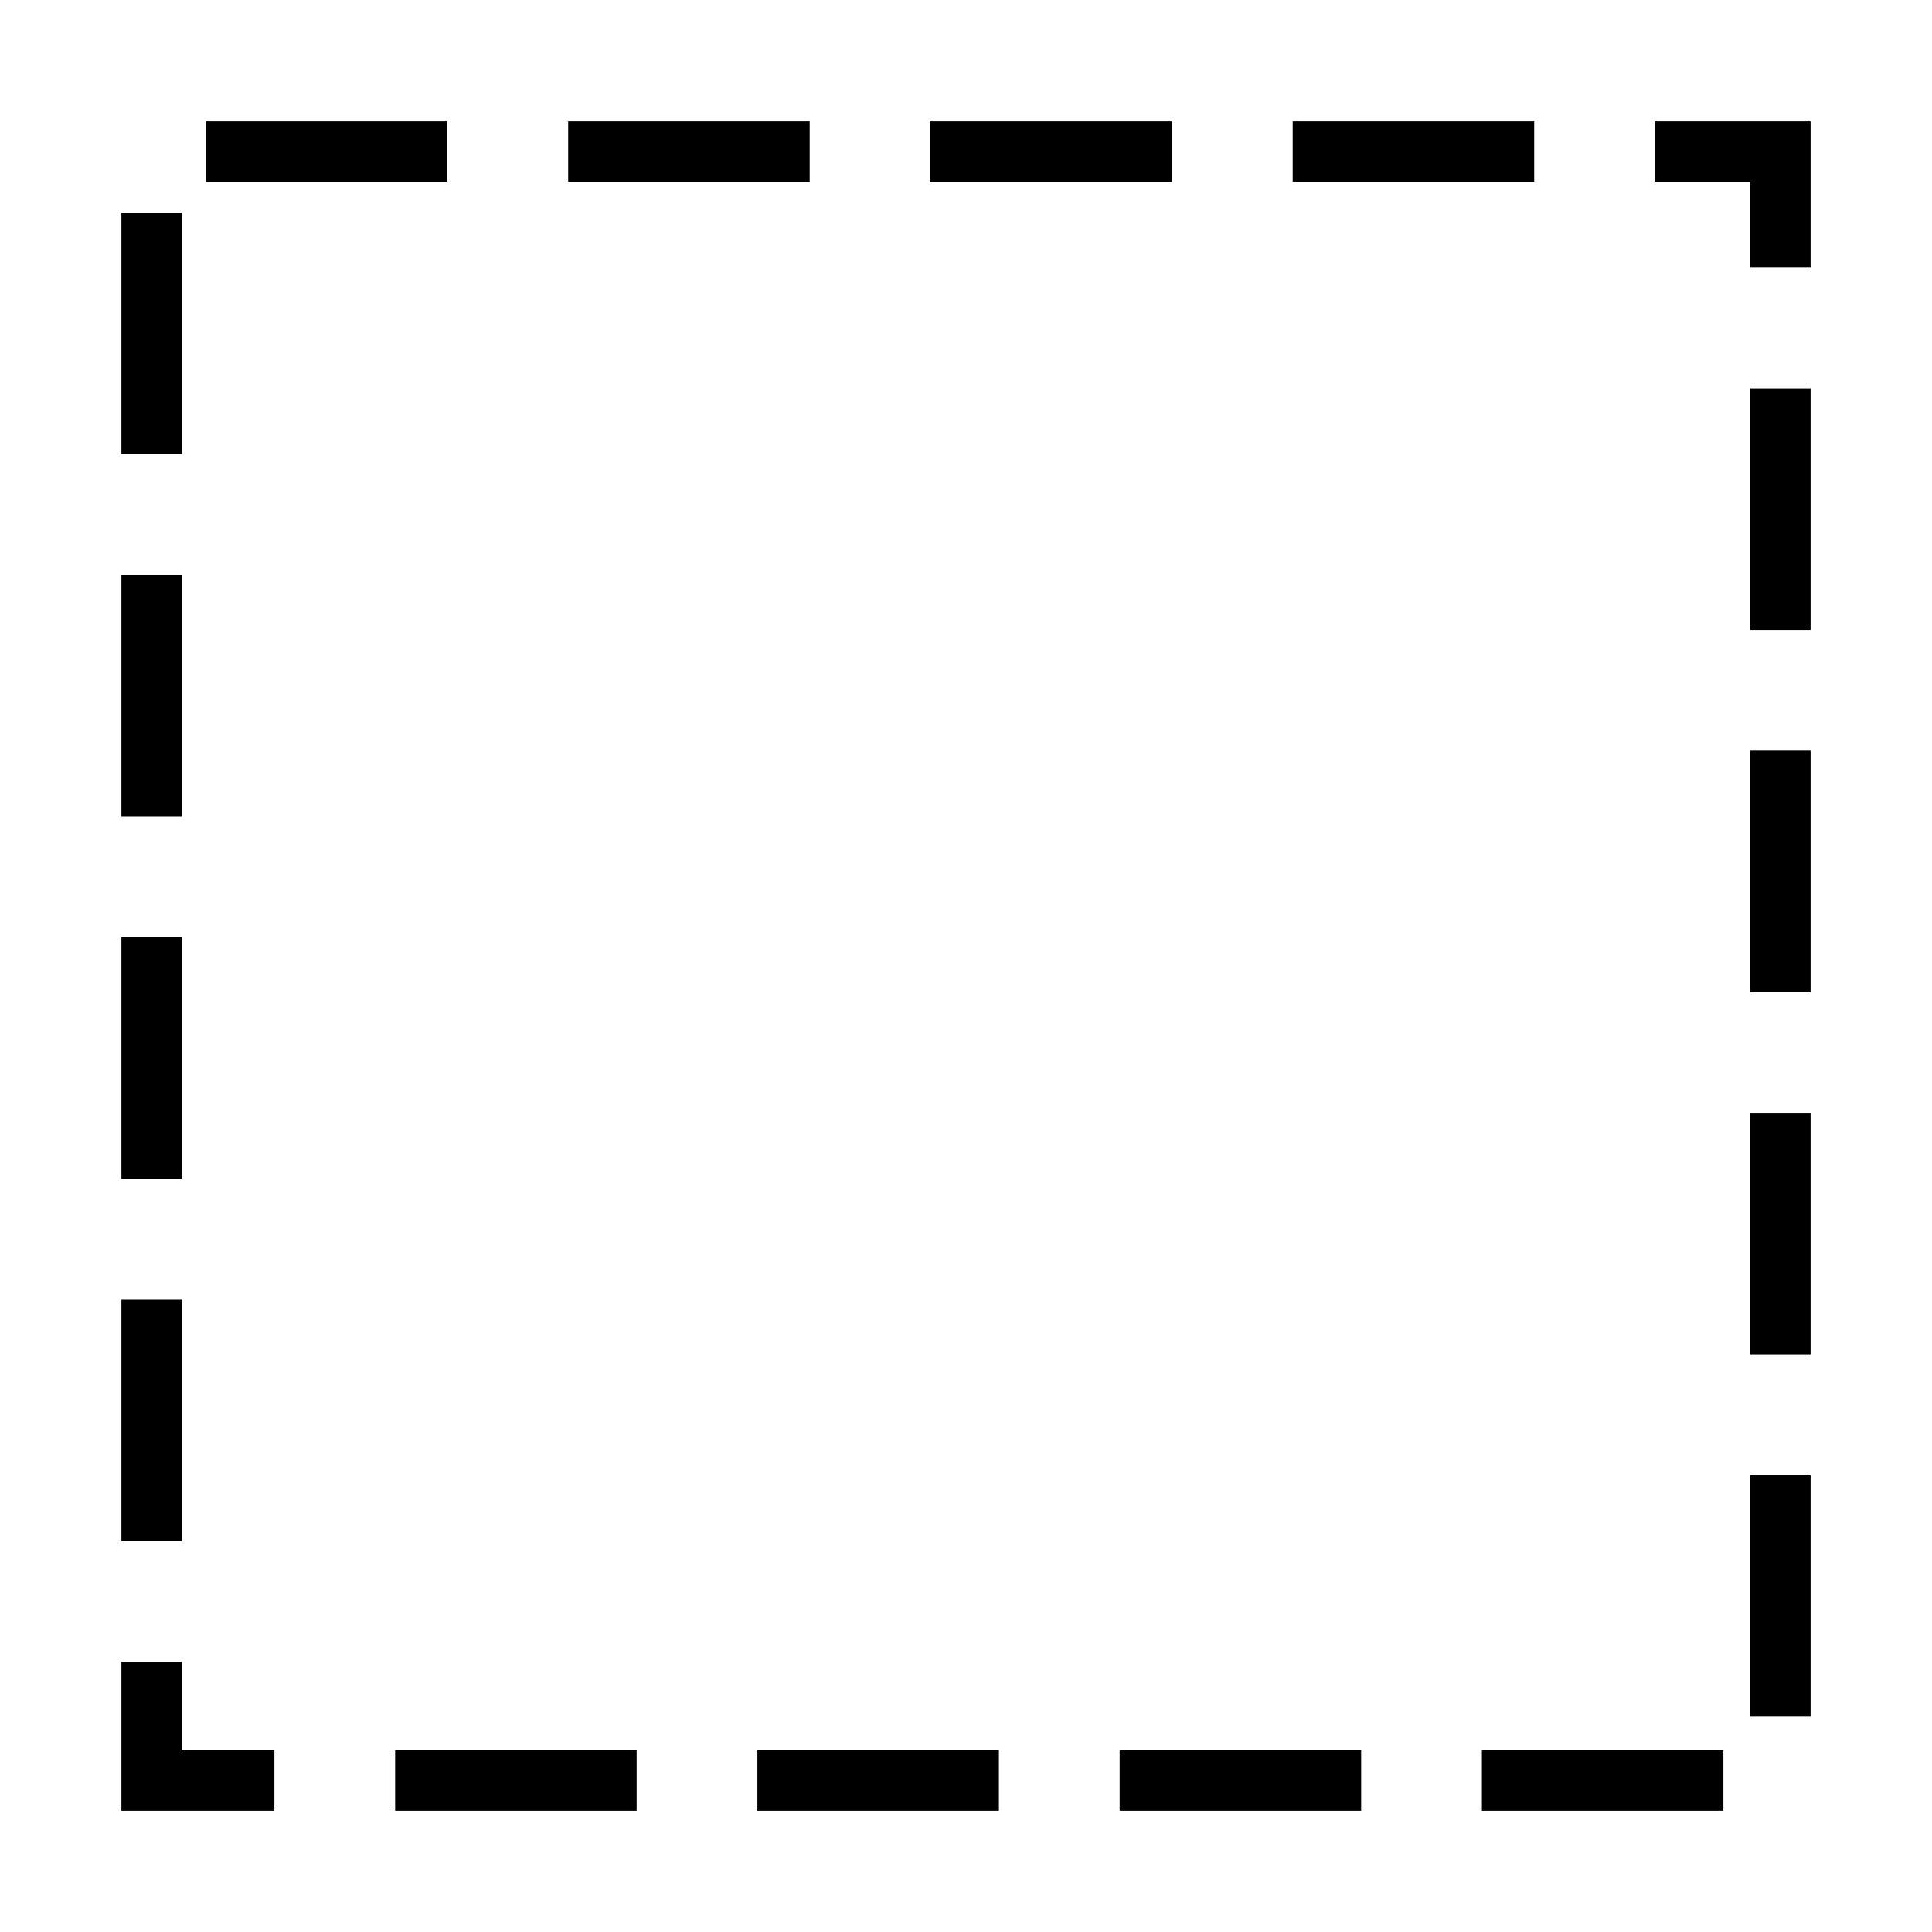 <?xml version="1.0" encoding="UTF-8" standalone="no"?>
<!-- Created with Inkscape (http://www.inkscape.org/) -->

<svg
   xmlns:dc="http://purl.org/dc/elements/1.1/"
   xmlns:cc="http://creativecommons.org/ns#"
   xmlns:rdf="http://www.w3.org/1999/02/22-rdf-syntax-ns#"
   xmlns:svg="http://www.w3.org/2000/svg"
   xmlns="http://www.w3.org/2000/svg"
   xmlns:xlink="http://www.w3.org/1999/xlink"
   xmlns:sodipodi="http://sodipodi.sourceforge.net/DTD/sodipodi-0.dtd"
   xmlns:inkscape="http://www.inkscape.org/namespaces/inkscape"
   sodipodi:docname="rectangleSelect.svg"
   inkscape:version="0.48.4 r9939"
   sodipodi:version="0.32"
   id="svg2325"
   height="32"
   width="32"
   version="1.0"
   inkscape:export-filename="/home/adrien/Bureau/En cours/Wikipedia.fr/Final/communauté48.png"
   inkscape:export-xdpi="135"
   inkscape:export-ydpi="135"
   inkscape:output_extension="org.inkscape.output.svg.inkscape">
  <defs
     id="defs3">
    <linearGradient
       inkscape:collect="always"
       id="linearGradient3216">
      <stop
         style="stop-color:#ffffff;stop-opacity:1;"
         offset="0"
         id="stop3218" />
      <stop
         style="stop-color:#ffffff;stop-opacity:0;"
         offset="1"
         id="stop3220" />
    </linearGradient>
    <linearGradient
       id="linearGradient2455">
      <stop
         id="stop2457"
         offset="0"
         style="stop-color:#5cd7fa;stop-opacity:1;" />
      <stop
         id="stop2465"
         offset="0.25"
         style="stop-color:#5cd7fa;stop-opacity:1;" />
      <stop
         id="stop2463"
         offset="0.68"
         style="stop-color:#3098e2;stop-opacity:1;" />
      <stop
         id="stop2467"
         offset="0.77"
         style="stop-color:#2686d9;stop-opacity:0.498;" />
      <stop
         id="stop2459"
         offset="1"
         style="stop-color:#1d75d1;stop-opacity:0;" />
    </linearGradient>
    <radialGradient
       gradientUnits="userSpaceOnUse"
       r="235.213"
       fy="24.825"
       fx="303.303"
       cy="24.825"
       cx="303.303"
       gradientTransform="matrix(0.132,0,0,0.123,-24.186,-5.466475e-2)"
       id="radialGradient2461"
       xlink:href="#linearGradient2455"
       inkscape:collect="always" />
    <linearGradient
       y2="224.014"
       x2="126.402"
       y1="20.281"
       x1="126.402"
       gradientTransform="matrix(8.079689e-3,0,0,8.057006e-3,-20.549,-0.507)"
       gradientUnits="userSpaceOnUse"
       id="linearGradient5439"
       xlink:href="#linearGradient9123"
       inkscape:collect="always" />
    <radialGradient
       r="203.739"
       fy="22.008"
       fx="131.502"
       cy="22.008"
       cx="131.502"
       gradientTransform="matrix(8.079993e-3,0,0,8.057006e-3,-20.549,-0.507)"
       gradientUnits="userSpaceOnUse"
       id="radialGradient5437"
       xlink:href="#linearGradient3014"
       inkscape:collect="always" />
    <linearGradient
       y2="224.014"
       x2="126.402"
       y1="20.281"
       x1="126.402"
       gradientTransform="matrix(8.791556e-2,0,0,8.766874e-2,-0.233,-0.286)"
       gradientUnits="userSpaceOnUse"
       id="linearGradient2765"
       xlink:href="#linearGradient9123"
       inkscape:collect="always" />
    <linearGradient
       inkscape:collect="always"
       xlink:href="#linearGradient9123"
       id="linearGradient12199"
       gradientUnits="userSpaceOnUse"
       gradientTransform="scale(1.005,0.995)"
       x1="126.402"
       y1="20.281"
       x2="126.402"
       y2="224.014" />
    <linearGradient
       inkscape:collect="always"
       xlink:href="#linearGradient9123"
       id="linearGradient12195"
       gradientUnits="userSpaceOnUse"
       gradientTransform="scale(1.005,0.995)"
       x1="126.402"
       y1="20.281"
       x2="126.402"
       y2="224.014" />
    <linearGradient
       inkscape:collect="always"
       xlink:href="#linearGradient9123"
       id="linearGradient12191"
       gradientUnits="userSpaceOnUse"
       gradientTransform="scale(1.005,0.995)"
       x1="126.402"
       y1="20.281"
       x2="126.402"
       y2="224.014" />
    <linearGradient
       inkscape:collect="always"
       xlink:href="#linearGradient9123"
       id="linearGradient12187"
       gradientUnits="userSpaceOnUse"
       gradientTransform="scale(1.005,0.995)"
       x1="126.402"
       y1="20.281"
       x2="126.402"
       y2="224.014" />
    <linearGradient
       inkscape:collect="always"
       xlink:href="#linearGradient9123"
       id="linearGradient9137"
       gradientUnits="userSpaceOnUse"
       gradientTransform="scale(1.005,0.995)"
       x1="126.402"
       y1="20.281"
       x2="126.402"
       y2="224.014" />
    <linearGradient
       inkscape:collect="always"
       xlink:href="#linearGradient9123"
       id="linearGradient9133"
       gradientUnits="userSpaceOnUse"
       gradientTransform="scale(1.005,0.995)"
       x1="126.402"
       y1="20.281"
       x2="126.402"
       y2="224.014" />
    <radialGradient
       r="264.092"
       fy="16.497"
       fx="129.97"
       cy="16.497"
       cx="129.97"
       gradientTransform="matrix(0.982,0,0,0.982,2.369,1.624)"
       gradientUnits="userSpaceOnUse"
       id="radialGradient7759"
       xlink:href="#linearGradient4385"
       inkscape:collect="always" />
    <radialGradient
       r="264.092"
       fy="16.497"
       fx="129.97"
       cy="16.497"
       cx="129.97"
       gradientTransform="scale(1.006,0.994)"
       gradientUnits="userSpaceOnUse"
       id="radialGradient7753"
       xlink:href="#linearGradient4385"
       inkscape:collect="always" />
    <radialGradient
       inkscape:collect="always"
       xlink:href="#linearGradient4385"
       id="radialGradient4393"
       gradientTransform="scale(1.006,0.994)"
       cx="129.97"
       cy="16.497"
       fx="129.97"
       fy="16.497"
       r="264.092"
       gradientUnits="userSpaceOnUse" />
    <linearGradient
       id="linearGradient4385">
      <stop
         style="stop-color:#ff6549;stop-opacity:1;"
         offset="0"
         id="stop4387" />
      <stop
         style="stop-color:#e34e34;stop-opacity:0;"
         offset="1"
         id="stop4389" />
    </linearGradient>
    <linearGradient
       id="linearGradient3014">
      <stop
         style="stop-color:#3da3f1;stop-opacity:1;"
         offset="0"
         id="stop3016" />
      <stop
         style="stop-color:#60b3f3;stop-opacity:0;"
         offset="1"
         id="stop3018" />
    </linearGradient>
    <linearGradient
       id="linearGradient9123">
      <stop
         style="stop-color:#ffffff;stop-opacity:0.627;"
         offset="0"
         id="stop9125" />
      <stop
         style="stop-color:#ffffff;stop-opacity:0;"
         offset="1"
         id="stop9127" />
    </linearGradient>
    <linearGradient
       inkscape:collect="always"
       xlink:href="#linearGradient3216"
       id="linearGradient3222"
       x1="16.037"
       y1="2.321"
       x2="16.037"
       y2="14.058"
       gradientUnits="userSpaceOnUse"
       gradientTransform="matrix(0.951,0,0,0.951,0.778,0.792)" />
    <linearGradient
       inkscape:collect="always"
       xlink:href="#linearGradient3216"
       id="linearGradient3226"
       gradientUnits="userSpaceOnUse"
       gradientTransform="matrix(0.88,0,0,0.88,1.924,1.958)"
       x1="16.037"
       y1="2.321"
       x2="16.037"
       y2="14.058" />
  </defs>
  <sodipodi:namedview
     inkscape:window-y="-8"
     inkscape:window-x="69"
     inkscape:window-height="841"
     inkscape:window-width="1459"
     inkscape:current-layer="layer1"
     inkscape:document-units="px"
     inkscape:cy="16.002268"
     inkscape:cx="1.6802131"
     inkscape:zoom="13.373104"
     inkscape:pageshadow="2"
     inkscape:pageopacity="0.0"
     borderopacity="1.0"
     bordercolor="#666666"
     pagecolor="#ffffff"
     id="base"
     showgrid="true"
     inkscape:grid-bbox="true"
     inkscape:grid-points="true"
     inkscape:window-maximized="1" />
  <g
     id="layer1"
     inkscape:groupmode="layer"
     inkscape:label="Layer 1">
    <rect
       style="fill:none;fill-rule:evenodd;stroke:#000000;stroke-width:1;stroke-linecap:square;stroke-linejoin:miter;stroke-opacity:1;stroke-miterlimit:4.3;stroke-dasharray:3,3;stroke-dashoffset:4.6"
       id="rect3016"
       width="26.978"
       height="26.978"
       x="2.511"
       y="2.511" />
  </g>
</svg>
